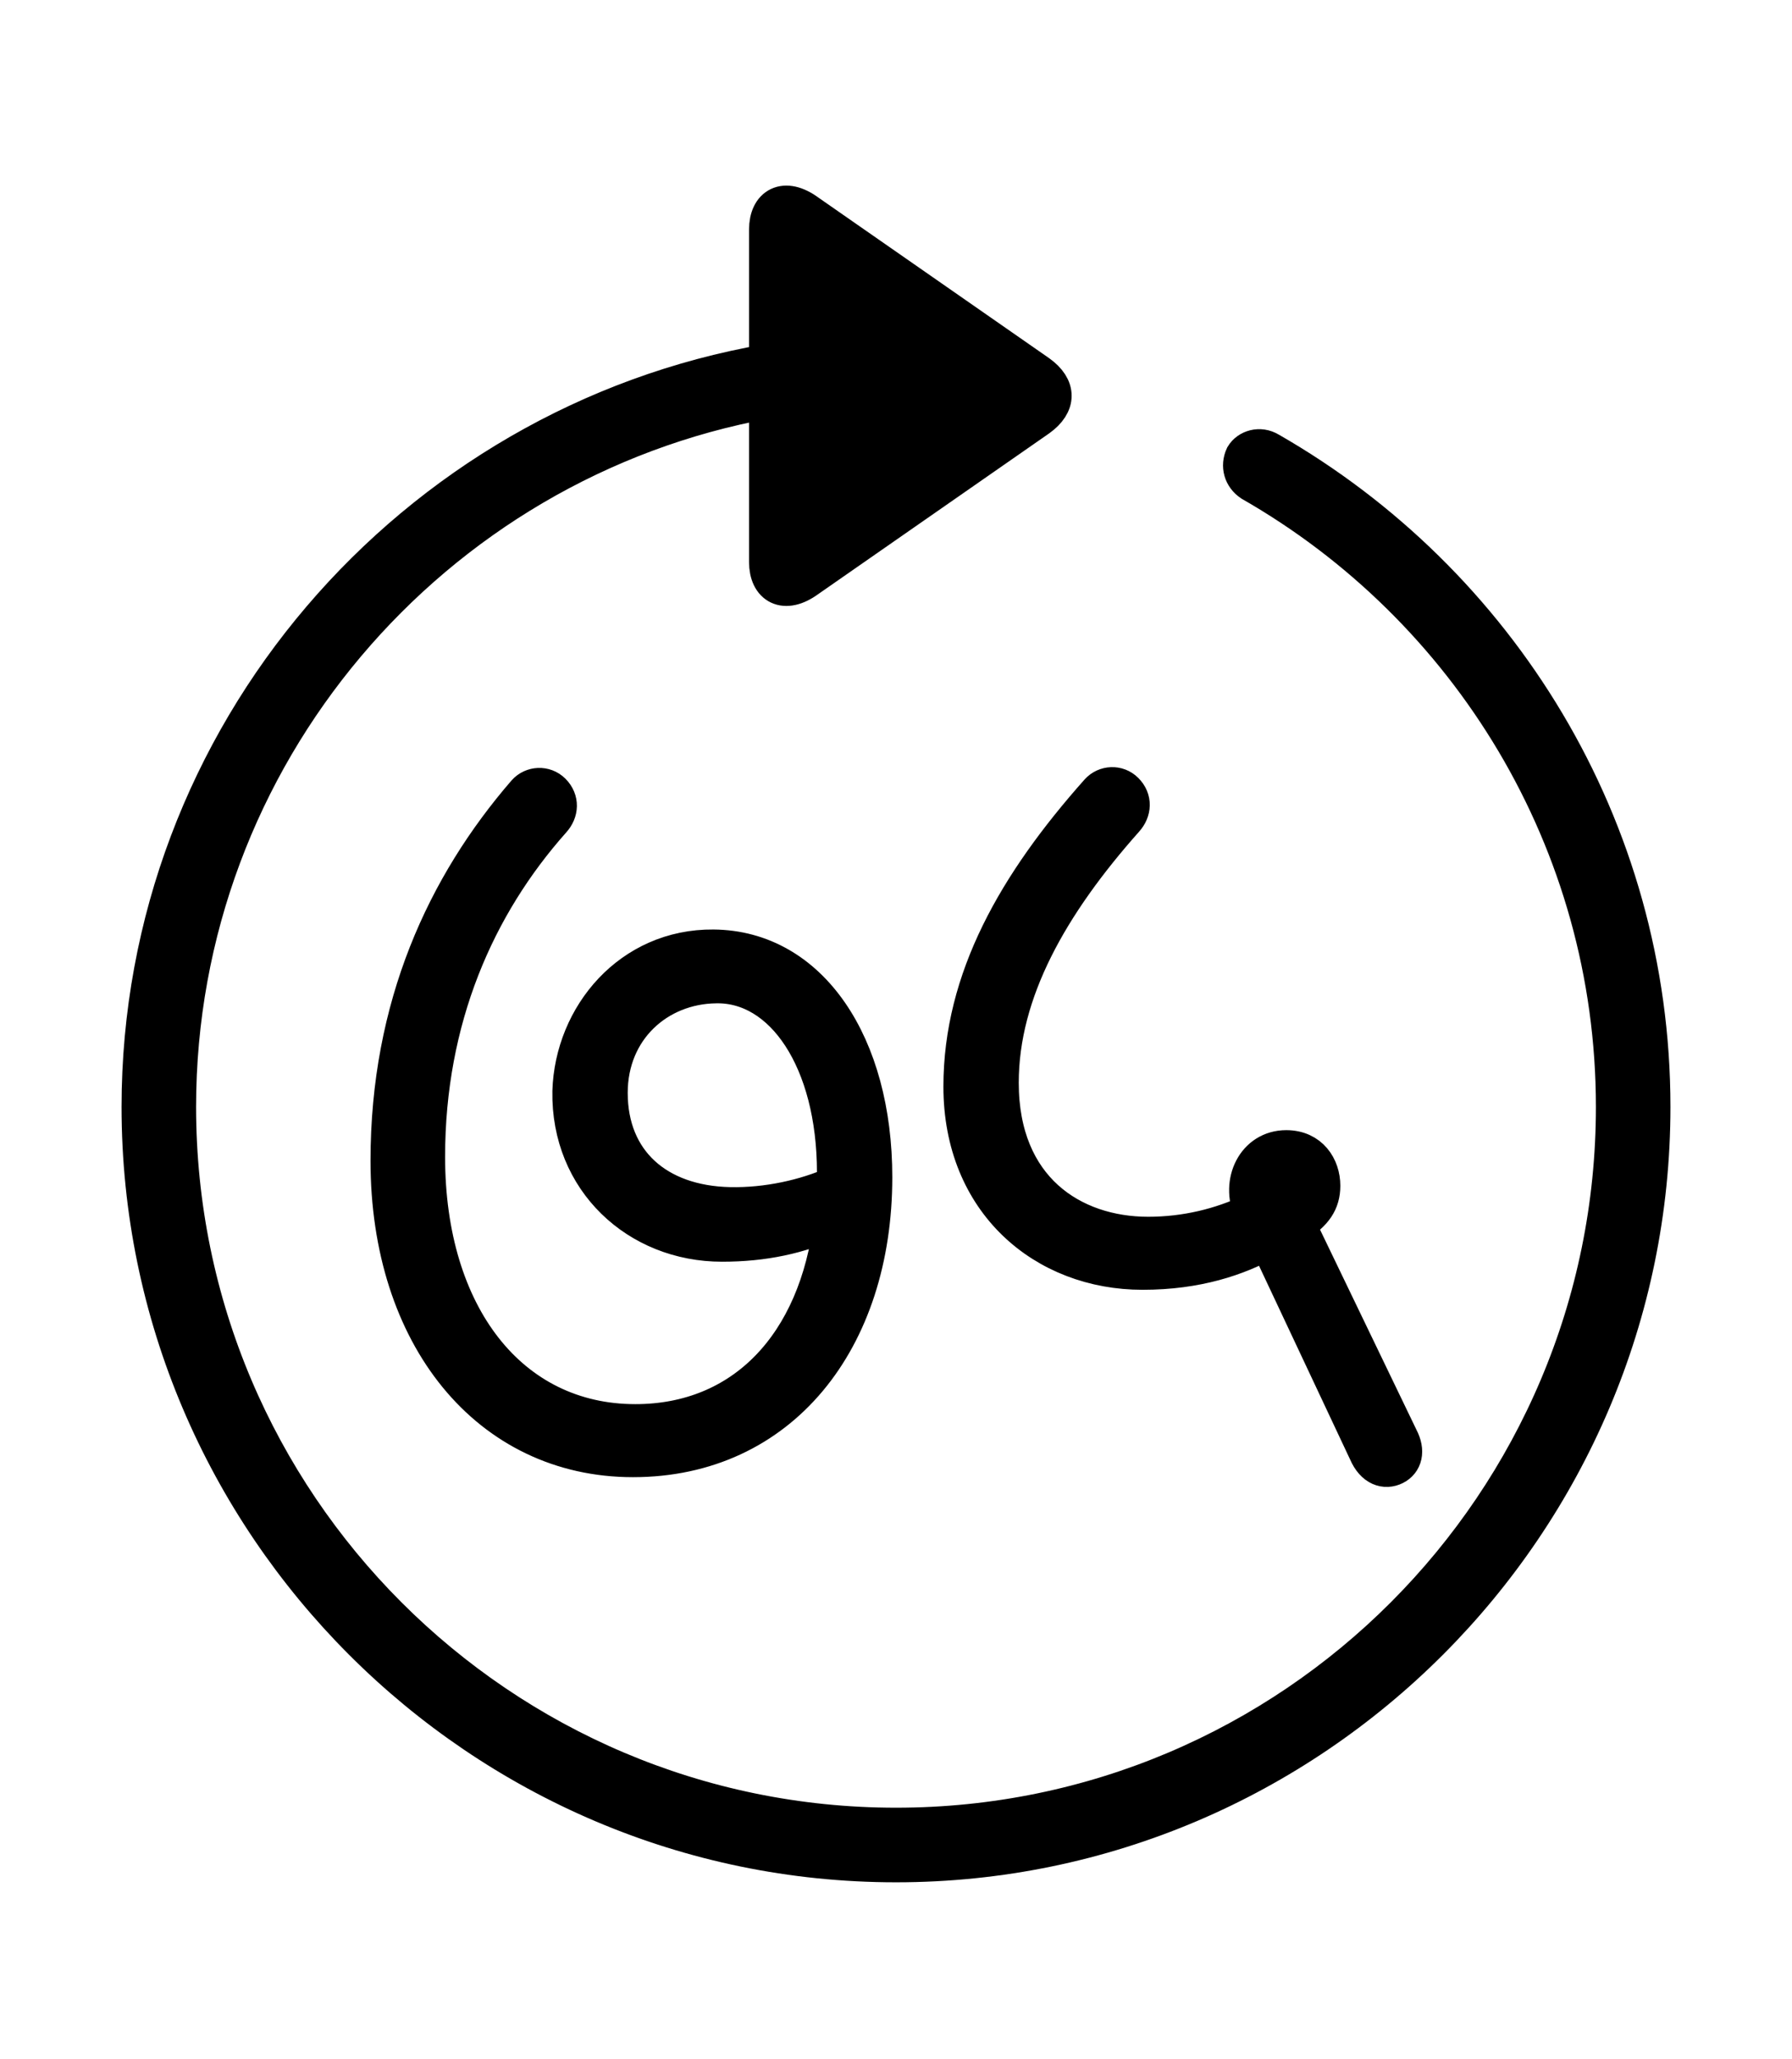 <svg width='49.328px' height='56.676px' xmlns='http://www.w3.org/2000/svg' version='1.1'>
<g fill-rule='nonzero' transform='scale(1,-1) translate(0,-56.676)'>
<path fill='black' stroke='black' fill-opacity='1.0' stroke-width='1.0' d='
    M 24.664,5.371
    C 36.115,5.371 45.482,14.738 45.482,26.211
    C 45.482,33.924 41.25,40.67 34.955,44.279
    C 34.676,44.451 34.354,44.344 34.225,44.129
    C 34.096,43.85 34.182,43.549 34.439,43.377
    C 40.412,39.961 44.43,33.537 44.43,26.211
    C 44.43,15.297 35.578,6.424 24.664,6.424
    C 13.771,6.424 4.898,15.297 4.898,26.211
    C 4.898,35.879 11.902,43.979 21.119,45.654
    L 21.119,41.207
    C 21.119,40.541 21.592,40.262 22.236,40.734
    L 28.596,45.16
    C 29.133,45.547 29.133,46.02 28.596,46.406
    L 22.236,50.832
    C 21.592,51.305 21.119,51.025 21.119,50.359
    L 21.119,46.707
    C 11.344,45.01 3.846,36.438 3.846,26.211
    C 3.846,14.738 13.213,5.371 24.664,5.371
    Z
    M 38.393,16.307
    C 38.65,16.436 38.736,16.736 38.543,17.102
    L 35.707,22.988
    C 36.18,23.289 36.395,23.59 36.395,24.041
    C 36.395,24.557 36.072,25.072 35.406,25.072
    C 34.547,25.072 34.096,24.148 34.461,23.332
    C 33.602,22.924 32.635,22.688 31.604,22.688
    C 29.52,22.688 27.543,23.955 27.543,26.877
    C 27.543,29.391 28.918,31.797 30.98,34.117
    C 31.195,34.354 31.217,34.676 30.98,34.912
    C 30.766,35.127 30.422,35.105 30.229,34.891
    C 27.973,32.355 26.469,29.734 26.469,26.77
    C 26.469,23.59 28.746,21.678 31.453,21.678
    C 32.957,21.678 34.074,22.064 34.891,22.516
    L 37.619,16.715
    C 37.812,16.264 38.135,16.178 38.393,16.307
    Z
    M 17.424,16.521
    C 21.484,16.521 24.062,19.787 24.062,24.277
    C 24.062,27.93 22.301,30.572 19.637,30.594
    C 17.359,30.615 15.77,28.725 15.705,26.641
    C 15.662,24.191 17.553,22.451 19.873,22.451
    C 21.033,22.451 22.0,22.666 22.902,23.074
    C 22.494,19.658 20.453,17.531 17.488,17.531
    C 14.051,17.531 11.752,20.475 11.752,24.836
    C 11.752,28.639 13.127,31.754 15.211,34.096
    C 15.426,34.332 15.447,34.654 15.211,34.891
    C 14.996,35.105 14.652,35.084 14.459,34.869
    C 12.246,32.312 10.699,28.982 10.699,24.729
    C 10.699,19.895 13.449,16.521 17.424,16.521
    Z
    M 20.088,23.504
    C 18.09,23.547 16.779,24.707 16.779,26.598
    C 16.779,28.359 18.111,29.541 19.701,29.562
    C 21.549,29.605 22.988,27.5 22.988,24.406
    C 22.988,24.299 22.988,24.191 22.988,24.084
    C 22.172,23.719 21.119,23.482 20.088,23.504
    Z
' />
</g>
</svg>